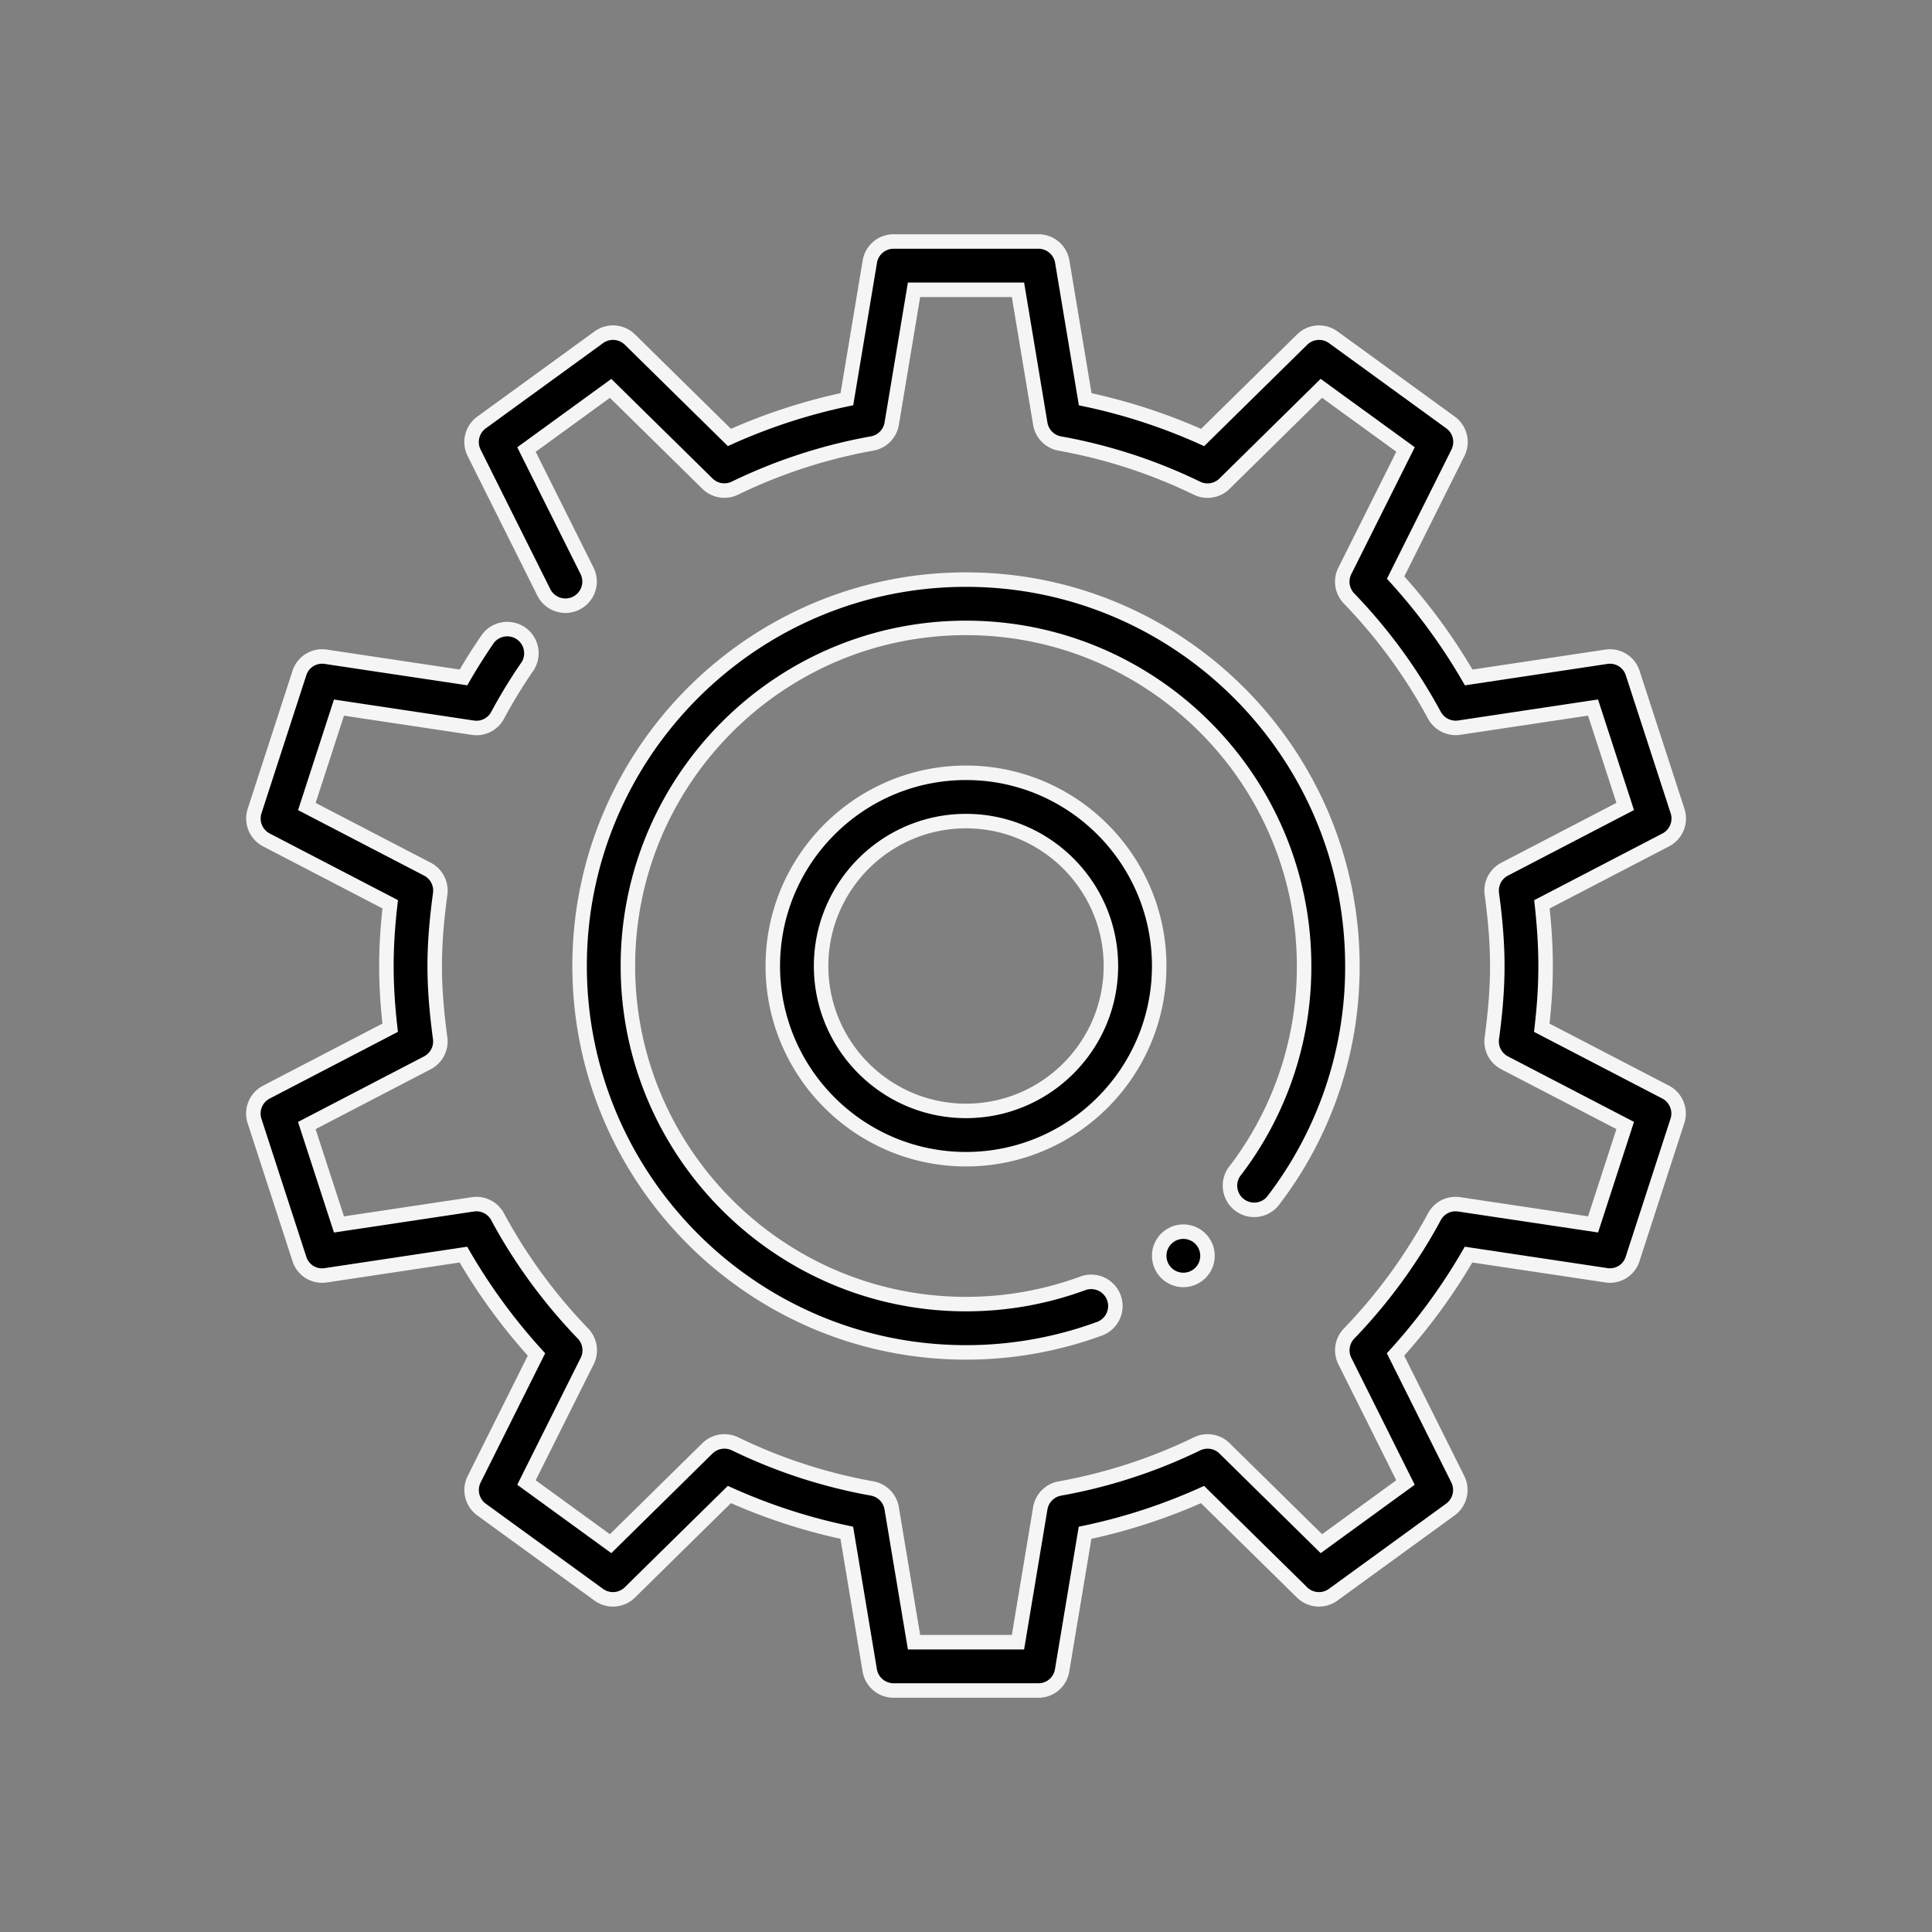 <svg 
  viewBox="-4 -4 40 40" 
  stroke="#f5f5f5"
  stroke-width="0.3"
  xmlns="http://www.w3.org/2000/svg"
>
  <rect x="-4" y="-4" width="40" height="40" fill="#808080" stroke="none"/>
  <g>
  <path d="M17.5 31h-3a.5.5 0 01-.493-.418l-.475-2.848a11.89 11.89 0 01-2.431-.792l-2.06 2.027a.5.5 0 01-.645.048L5.97 27.254a.5.5 0 01-.153-.628l1.29-2.583a12.03 12.03 0 01-1.513-2.068l-2.846.428a.492.492 0 01-.55-.34l-.928-2.854a.5.5 0 01.245-.598l2.563-1.333C4.025 16.811 4 16.397 4 16s.025-.81.079-1.278L1.516 13.39a.5.5 0 01-.245-.598l.927-2.854a.494.494 0 01.55-.34l2.848.427c.158-.274.329-.544.509-.804a.5.5 0 01.821.569 10.59 10.59 0 00-.623 1.019.496.496 0 01-.515.257l-2.77-.416-.665 2.048 2.496 1.297a.5.5 0 01.265.511C5.036 15.078 5 15.553 5 16s.036.922.113 1.494a.5.5 0 01-.265.511l-2.496 1.298.666 2.048 2.77-.416a.497.497 0 01.515.258c.468.87 1.062 1.684 1.767 2.417a.5.5 0 01.087.57L6.9 26.694l1.742 1.266 2.005-1.974a.505.505 0 01.569-.094c.904.439 1.859.75 2.84.925a.5.5 0 01.405.41L14.924 30h2.152l.462-2.772a.5.5 0 01.405-.41 10.895 10.895 0 002.842-.925.5.5 0 01.568.094l2.005 1.973 1.741-1.266-1.255-2.514a.499.499 0 01.087-.57 11.042 11.042 0 001.766-2.417c.1-.186.299-.29.515-.258l2.771.415.665-2.048-2.496-1.297a.5.5 0 01-.265-.511c.077-.572.113-1.047.113-1.494s-.036-.922-.113-1.494a.5.5 0 01.265-.511l2.496-1.298-.666-2.048-2.77.416a.502.502 0 01-.515-.258A11.029 11.029 0 0023.93 8.39a.5.5 0 01-.087-.57L25.1 5.306 23.357 4.04l-2.005 1.974a.5.5 0 01-.569.094 10.87 10.87 0 00-2.84-.925.5.5 0 01-.405-.41L17.076 2h-2.152l-.462 2.772a.5.5 0 01-.405.41c-.979.175-1.936.485-2.842.925a.5.5 0 01-.568-.094L8.642 4.041 6.9 5.307 8.155 7.82a.5.5 0 01-.894.448L5.816 5.375a.5.5 0 01.154-.628l2.427-1.764a.5.5 0 01.645.048l2.06 2.026a11.9 11.9 0 012.432-.792l.475-2.848A.497.497 0 0114.5 1h3a.5.5 0 01.493.418l.475 2.848c.833.175 1.648.44 2.431.792l2.06-2.027a.5.5 0 01.645-.048l2.428 1.764a.5.5 0 01.153.628l-1.29 2.583a12.03 12.03 0 011.513 2.068l2.846-.428a.494.494 0 01.55.34l.928 2.854a.5.5 0 01-.245.598l-2.563 1.333c.051.466.076.88.076 1.277s-.025.81-.079 1.278l2.563 1.332a.5.5 0 01.245.598l-.927 2.854a.49.49 0 01-.55.34l-2.847-.427a12.093 12.093 0 01-1.512 2.068l1.289 2.582a.501.501 0 01-.153.628l-2.427 1.764a.5.5 0 01-.645-.048l-2.06-2.026a11.9 11.9 0 01-2.432.792l-.475 2.848a.495.495 0 01-.49.417zM16 20c-2.206 0-4-1.794-4-4s1.794-4 4-4 4 1.794 4 4-1.794 4-4 4zm0-7c-1.654 0-3 1.346-3 3s1.346 3 3 3 3-1.346 3-3-1.346-3-3-3z"/>
  <path d="M16 24c-4.411 0-8-3.589-8-8s3.589-8 8-8 8 3.589 8 8a7.936 7.936 0 01-1.657 4.878.501.501 0 01-.793-.609A6.945 6.945 0 0023 16c0-3.859-3.141-7-7-7s-7 3.141-7 7 3.141 7 7 7c.828 0 1.642-.145 2.42-.43a.5.5 0 01.344.94A8.022 8.022 0 0116 24z"/>
  <circle cx="20.5" cy="22" r=".5"/>
  </g>
</svg>